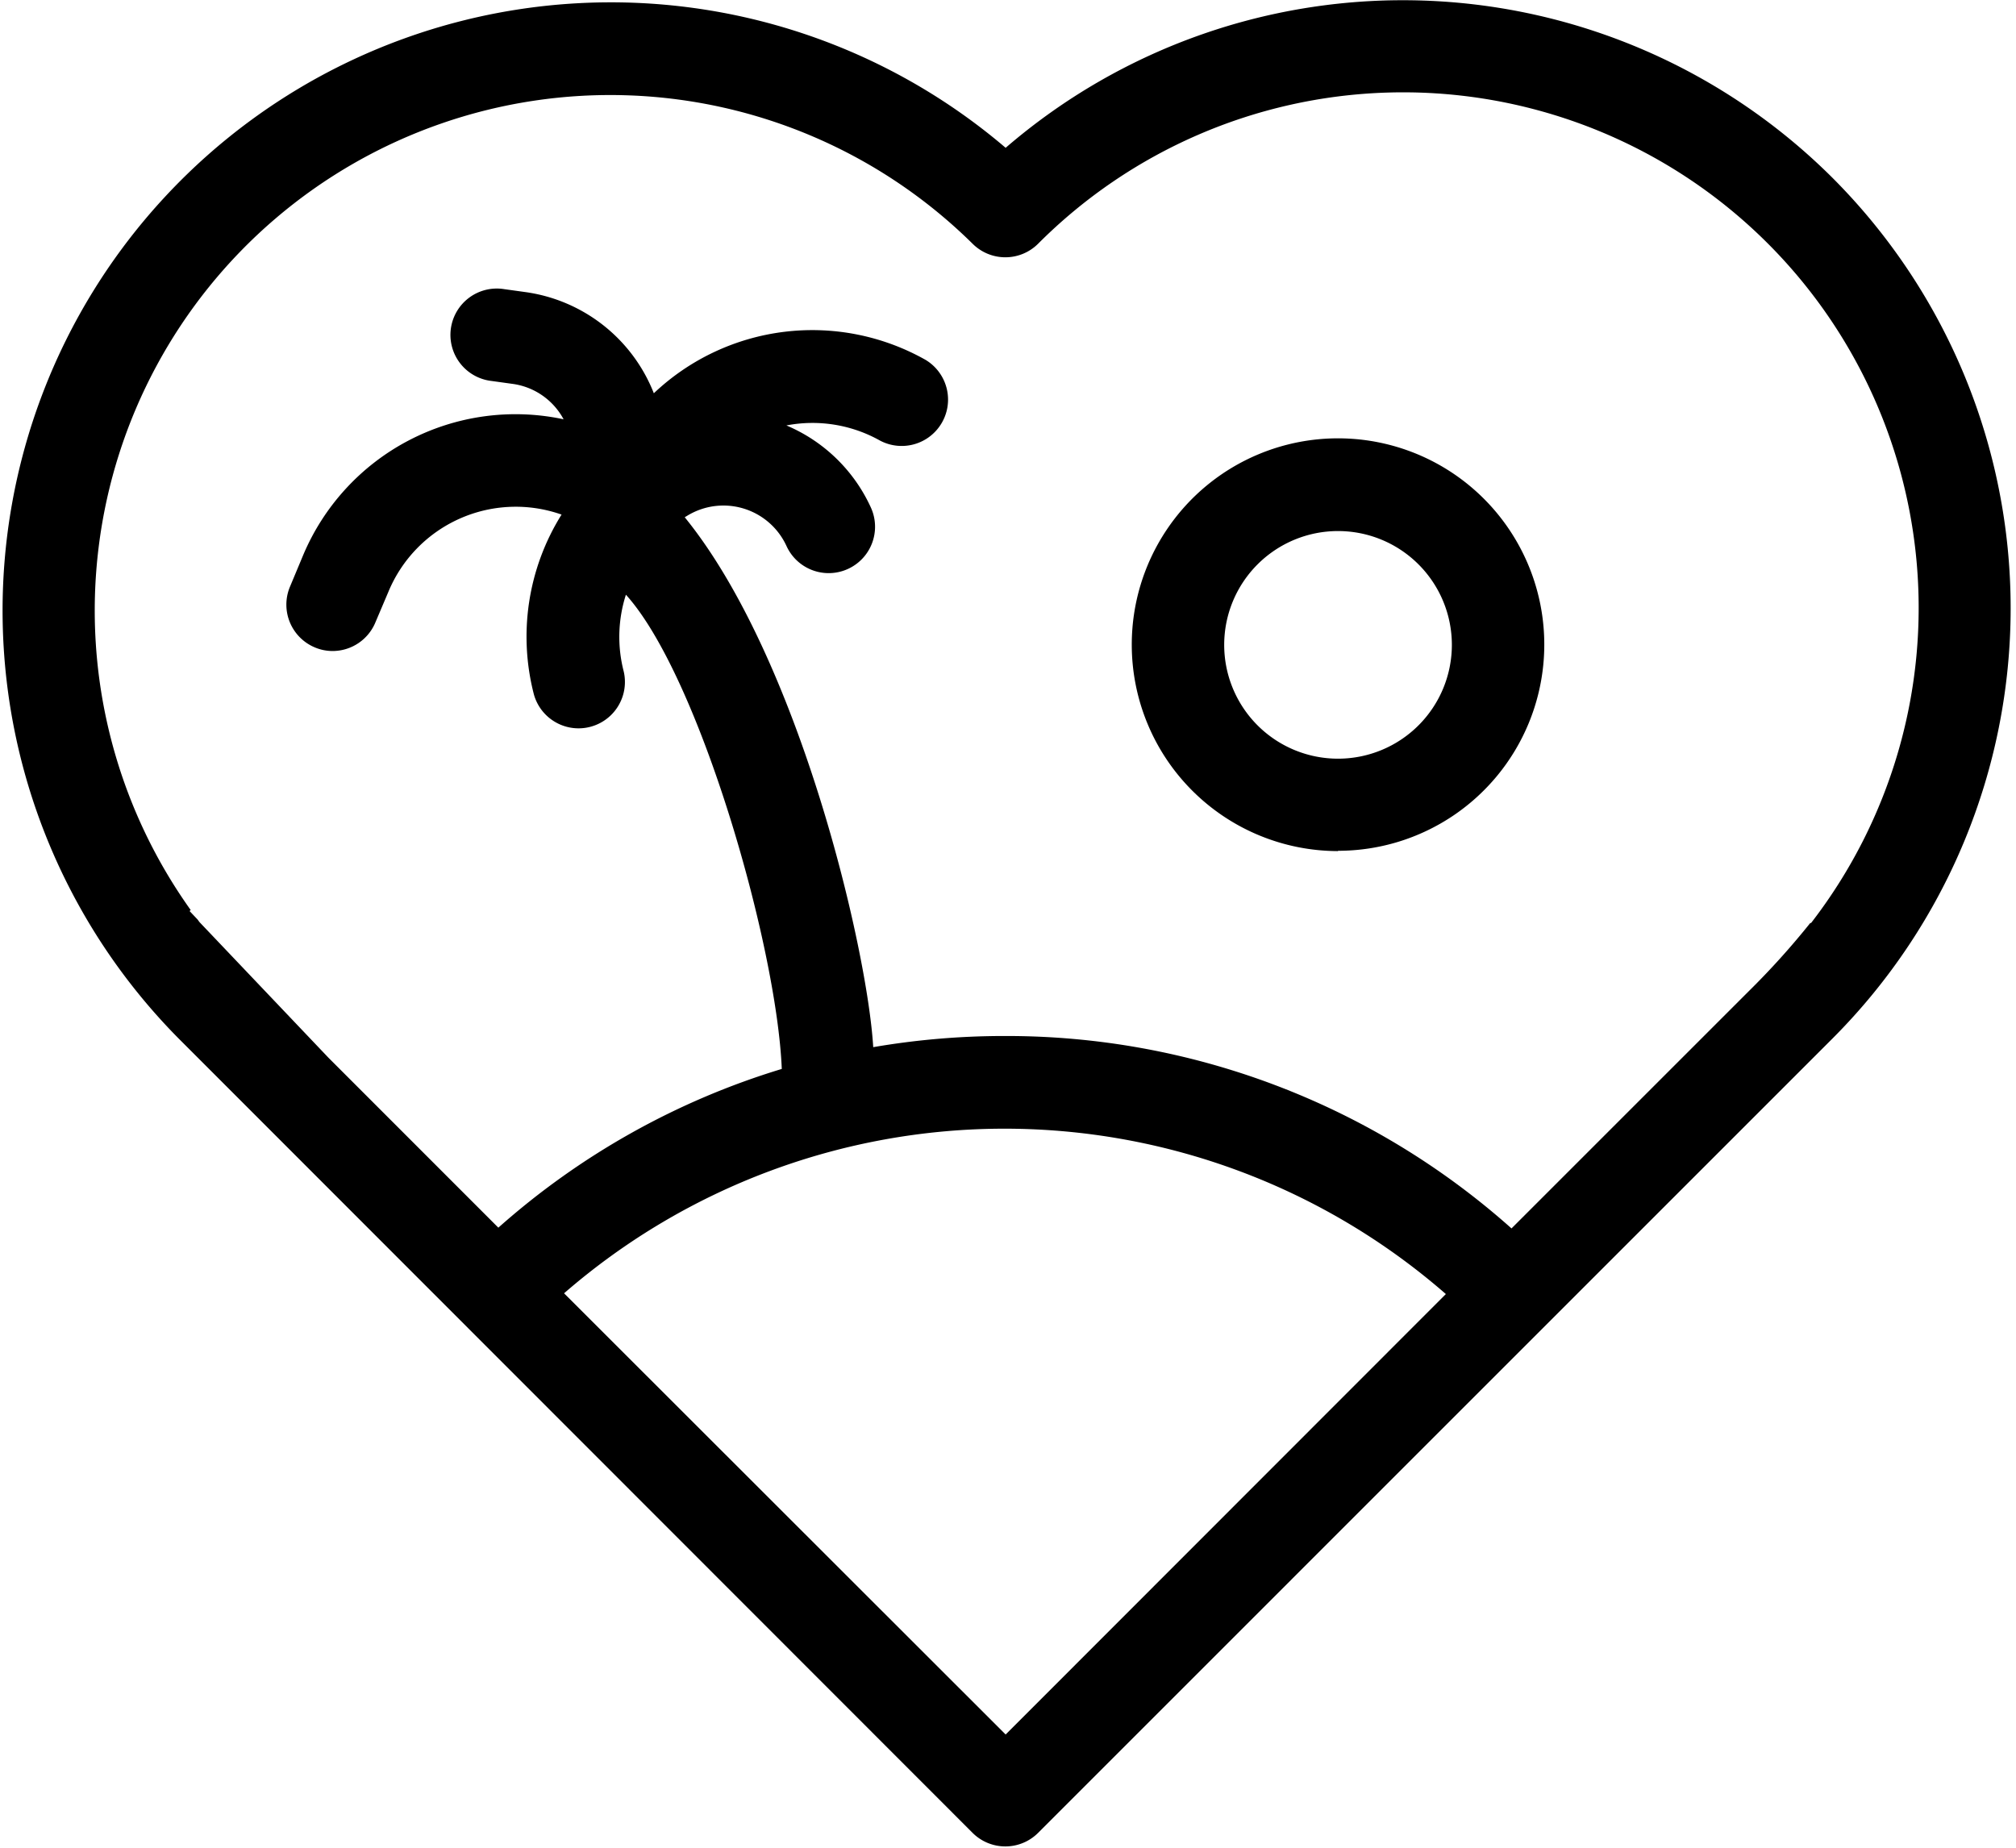 <svg id="Layer_1" data-name="Layer 1" xmlns="http://www.w3.org/2000/svg" viewBox="0 0 265.66 243.52"><defs><style>.cls-1{fill:none;}</style></defs><title>leshenie</title><path d="M176.32,112.13A27.18,27.18,0,1,0,149.14,85a27.21,27.21,0,0,0,27.17,27.17Zm0-42.14a15,15,0,1,1-15,15,15,15,0,0,1,15-15Zm0,0"/><rect class="cls-1" width="265.66" height="243.52"/><path d="M241.52,23.48a80.16,80.16,0,0,0-109-4,80.16,80.16,0,0,0-109,117.37L128.16,241.56a6.11,6.11,0,0,0,8.64,0L241.52,136.83A80.25,80.25,0,0,0,241.52,23.48Zm-109,205.12L74.33,170.45a88.49,88.49,0,0,1,116.2.1ZM238.63,121.67l-.06-.05a103.35,103.35,0,0,1-8.18,9.07L199.18,161.9a99.94,99.94,0,0,0-66.81-25.36,101.78,101.78,0,0,0-17.3,1.47c-.77-12.94-9.72-51.25-24.84-69.84l.35-.21a9.14,9.14,0,0,1,13.06,4,6.11,6.11,0,0,0,11.12-5.07,21.36,21.36,0,0,0-11.13-10.82,18.18,18.18,0,0,1,12.34,2,6.11,6.11,0,0,0,6-10.64,30.36,30.36,0,0,0-35.81,4.4A21.34,21.34,0,0,0,69.2,38.49l-2.74-.38a6.11,6.11,0,1,0-1.68,12.1l2.74.38a9,9,0,0,1,6.35,4c.15.22.27.44.4.67a30.36,30.36,0,0,0-34.36,18l-1.7,4.07a6.11,6.11,0,0,0,3.29,8,6,6,0,0,0,2.34.47A6.11,6.11,0,0,0,49.48,82L51.18,78A18.16,18.16,0,0,1,74,67.82a30.34,30.34,0,0,0-3.64,23.72,6.11,6.11,0,0,0,11.83-3.05,18.18,18.18,0,0,1,.29-10.11c9.67,10.69,19.87,46.22,20.54,62.5A99.87,99.87,0,0,0,65.67,161.8L43.29,139.41l0,0-1.17-1.23L26.28,121.52l0,0-.24-.33-1.06-1.12.15-.13A67.94,67.94,0,0,1,128.16,32.12a6.11,6.11,0,0,0,8.64,0,67.94,67.94,0,0,1,101.83,89.56Z"/></svg>